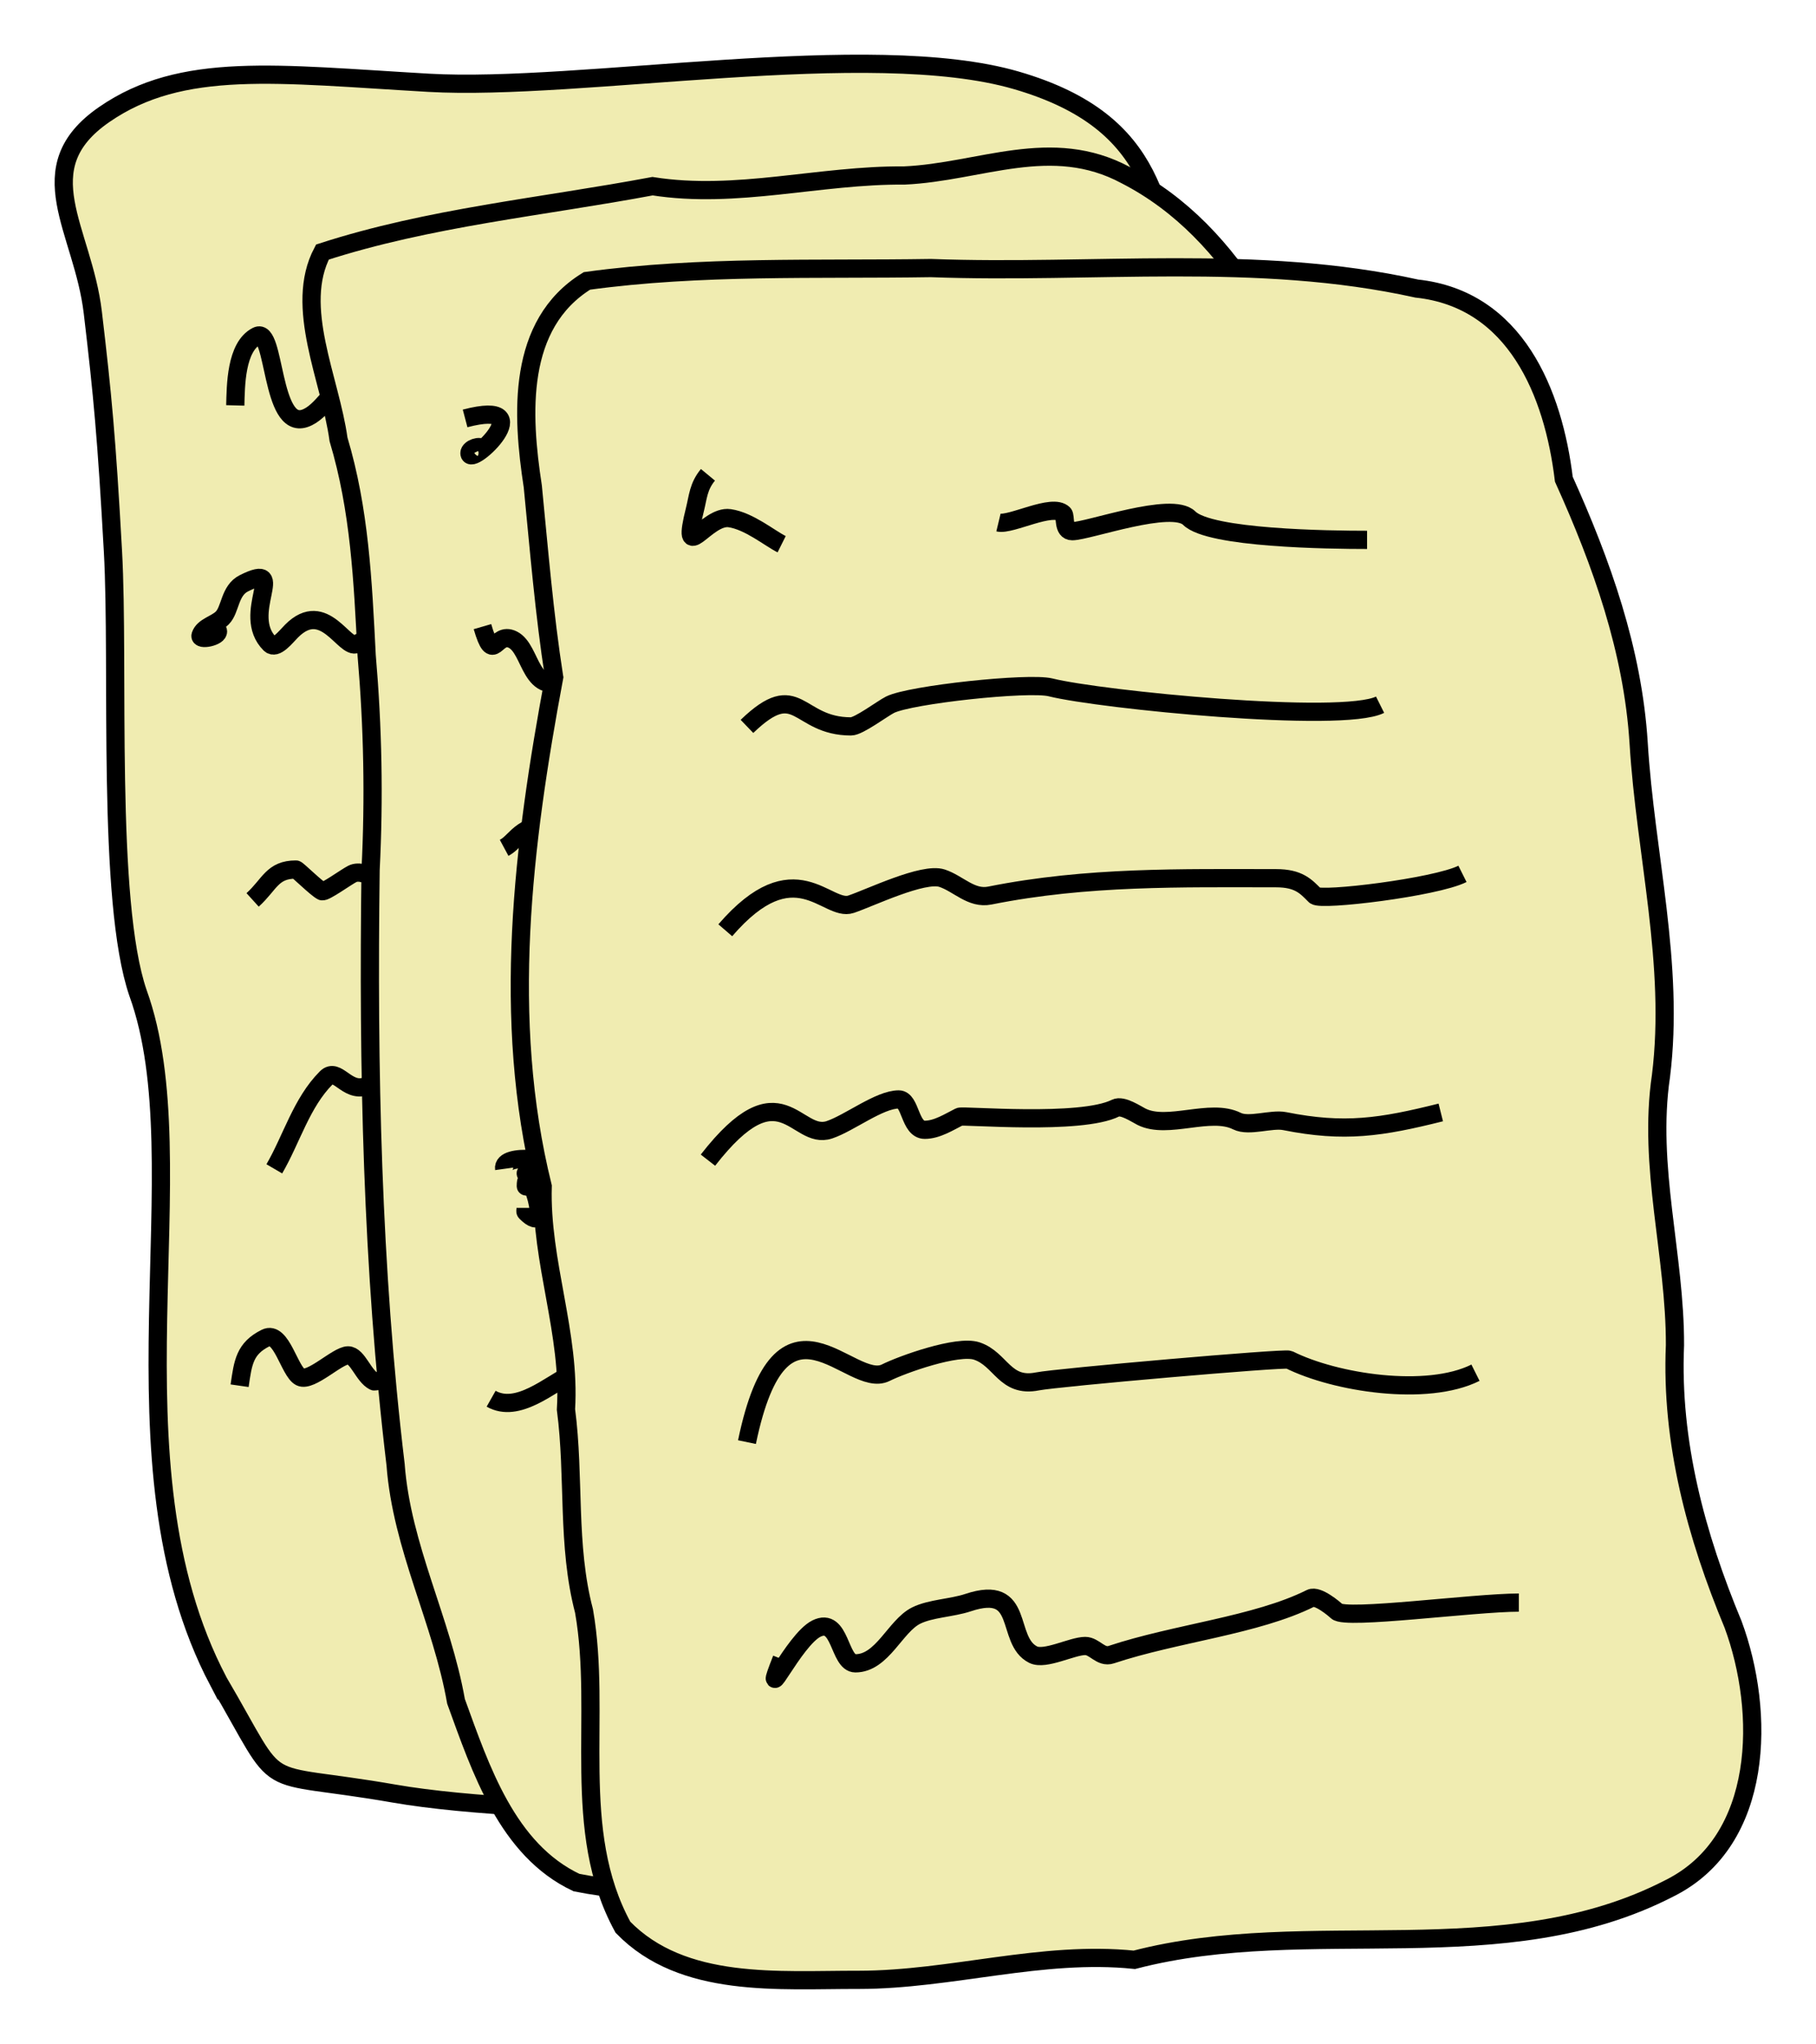 <?xml version="1.0" encoding="UTF-8" standalone="no"?>
<!-- Created with Inkscape (http://www.inkscape.org/) -->

<svg
   xmlns:dc="http://purl.org/dc/elements/1.1/"
   xmlns:cc="http://creativecommons.org/ns#"
   xmlns:rdf="http://www.w3.org/1999/02/22-rdf-syntax-ns#"
   xmlns:svg="http://www.w3.org/2000/svg"
   xmlns="http://www.w3.org/2000/svg"
   xmlns:sodipodi="http://sodipodi.sourceforge.net/DTD/sodipodi-0.dtd"
   xmlns:inkscape="http://www.inkscape.org/namespaces/inkscape"
   width="299.135"
   height="336.587"
   id="svg2"
   version="1.1"
   inkscape:version="0.48.0 r9654"
   sodipodi:docname="lists.svg"
   inkscape:export-filename="/home/ehamberg/Documents/GTDguide/images/lists.png"
   inkscape:export-xdpi="72.195335"
   inkscape:export-ydpi="72.195335">
  <defs
     id="defs4" />
  <sodipodi:namedview
     id="base"
     pagecolor="#ffffff"
     bordercolor="#666666"
     borderopacity="1.0"
     inkscape:pageopacity="0.0"
     inkscape:pageshadow="2"
     inkscape:zoom="1"
     inkscape:cx="-34.86355"
     inkscape:cy="165.12799"
     inkscape:document-units="px"
     inkscape:current-layer="layer1"
     showgrid="false"
     inkscape:window-width="1280"
     inkscape:window-height="1004"
     inkscape:window-x="-4"
     inkscape:window-y="-3"
     inkscape:window-maximized="1"
     fit-margin-top="10"
     fit-margin-right="10"
     fit-margin-bottom="10"
     fit-margin-left="10" />
  <g
     inkscape:label="Layer 1"
     inkscape:groupmode="layer"
     id="layer1"
     transform="translate(-178.387,-431.317)">
    <path
       style="fill:#f0ecb1;fill-opacity:1;stroke:#000000;stroke-width:3;stroke-linecap:butt;stroke-linejoin:miter;stroke-opacity:1;stroke-miterlimit:4;stroke-dasharray:none"
       d="m 214.349,708.17 c 11.187,19.154 5.475,14.411 28.991,18.503 23.516,4.092 82.184,4.036 106.744,-0.999 24.56,-5.035 29.735,-8.1 37.925,-21.772 8.191,-13.672 4.958,-28.056 3.48,-41.859 -1.478,-13.803 -6.249,-26.475 -7.256,-40.436 -1.007,-13.961 2.766,-27.073 -0.406,-42.887 -3.172,-15.815 -5.076,-35.877 -7.563,-52.093 -2.486,-16.216 1.59,-30.545 -2.859,-45.342 -4.45,-14.797 -3.584,-29.746 -27.608,-36.738 -24.024,-6.992 -71.808,1.831 -96.806,0.401 -24.998,-1.43 -40.625,-3.623 -53.441,5.231 -12.817,8.854 -3.492,18.92 -1.876,32.589 1.617,13.669 2.269,20.554 3.318,39.361 1.049,18.807 -1.096,57.53 4.129,72.71 10.262,28.292 -5.863,77.063 13.227,113.333 z"
       id="path2987"
       inkscape:connector-curvature="0"
       sodipodi:nodetypes="czzzzzzzzzzzzzcc" />
    <path
       style="fill:none;stroke:#000000;stroke-width:3;stroke-linecap:butt;stroke-linejoin:miter;stroke-opacity:1;stroke-miterlimit:4;stroke-dasharray:none"
       d="m 217.143,498.076 c 0.083,-3.139 0.066,-9.676 3.571,-11.429 3.043,-1.522 2.25,15.44 7.857,13.571 2.982,-0.994 4.72,-5.383 7.857,-6.429 1.781,-0.594 24.495,-1.121 25.714,-0.714 3.454,1.151 7.09,5.732 11.429,4.286 6.724,-2.241 19.032,-3.318 24.286,-8.571 0.595,-0.595 0.119,-2.262 0.714,-2.857 1.019,-1.019 7.979,2.204 9.286,2.857 3.355,1.678 38.908,0.714 45.714,0.714"
       id="path3768"
       inkscape:connector-curvature="0" />
    <path
       style="fill:none;stroke:#000000;stroke-width:3;stroke-linecap:butt;stroke-linejoin:miter;stroke-opacity:1;stroke-miterlimit:4;stroke-dasharray:none"
       d="m 211.429,535.934 c 0.952,-0.238 2.619,-1.667 2.857,-0.714 0.238,0.952 -3.168,1.646 -2.857,0.714 0.482,-1.446 2.493,-1.779 3.571,-2.857 1.378,-1.378 1.158,-4.508 3.571,-5.714 7.392,-3.696 -0.688,5.027 4.286,10 0.982,0.982 2.59,-1.161 3.571,-2.143 5.396,-5.396 8.689,3.155 10.714,2.143 4.018,-2.009 7.977,-4.365 12.143,-7.143 0.962,-0.641 3.058,-2.545 3.571,-3.571 0.241,-0.482 -0.181,-6.429 0,-6.429 0.714,0 -0.226,1.465 0,2.143 0.61,1.83 1.759,6.301 4.286,7.143 3.397,1.132 9.852,-4.36 12.857,-2.857 4.457,2.229 9.187,4.236 13.571,6.429 2.048,1.024 5.988,-2.72 8.571,-1.429 1.262,0.631 5.15,1.855 6.429,1.429 2.33,-0.777 10.951,-5.239 12.857,-4.286 2.686,1.343 2.824,4.269 5.714,5.714 3.561,1.78 12.153,-2.148 15,-3.571 4.472,-2.236 10.332,4.668 15,0"
       id="path3770"
       inkscape:connector-curvature="0" />
    <path
       style="fill:none;stroke:#000000;stroke-width:3;stroke-linecap:butt;stroke-linejoin:miter;stroke-opacity:1;stroke-miterlimit:4;stroke-dasharray:none"
       d="m 220,579.505 c 2.826,-2.561 3.213,-5 7.143,-5 0.238,0 3.331,3.094 4.286,3.571 0.452,0.226 3.975,-2.345 5,-2.857 2.154,-1.077 5.871,2.361 7.857,2.857 3.138,0.785 7.758,-1.404 10.714,-2.143 2.921,-0.73 5.422,1.429 7.857,1.429 4.711,0 14.391,-5.41 17.857,-7.143 1.947,-0.974 0.569,-4.286 1.429,-4.286 4.77,0 9.542,6.557 13.571,8.571 1.998,0.999 12.007,0.714 15,0.714 9.502,0 19.127,0 28.571,0 3.76,0 5.249,2.392 7.143,4.286 0.528,0.528 9.614,0.879 5,-1.429"
       id="path3774"
       inkscape:connector-curvature="0" />
    <path
       style="fill:none;stroke:#000000;stroke-width:3;stroke-linecap:butt;stroke-linejoin:miter;stroke-opacity:1;stroke-miterlimit:4;stroke-dasharray:none"
       d="m 223.571,623.791 c 2.841,-4.871 4.473,-10.901 8.571,-15 1.763,-1.763 3.393,2.44 6.429,1.429 4.125,-1.375 7.777,-4.603 11.429,-6.429 2.009,-1.005 10.584,5.671 12.857,6.429 4.589,1.53 10.751,-4.035 16.429,-2.143 4.836,1.612 8.42,6.71 12.143,8.571 3.044,1.522 11.846,-1.429 15.714,-1.429 9.542,0 19,-3.905 28.571,-0.714 3.744,1.248 11.106,-1.982 8.571,-0.714"
       id="path3776"
       inkscape:connector-curvature="0" />
    <path
       style="fill:none;stroke:#000000;stroke-width:3;stroke-linecap:butt;stroke-linejoin:miter;stroke-opacity:1;stroke-miterlimit:4;stroke-dasharray:none"
       d="m 217.857,659.505 c 0.557,-3.877 0.835,-6.132 4.286,-7.857 2.594,-1.297 3.916,5.529 5.714,6.429 1.714,0.857 6.132,-3.571 7.857,-3.571 1.602,0 2.519,3.402 4.286,4.286 0.291,0.146 27.164,-4.517 30,-3.571 4.522,1.507 9.41,6.149 15,4.286 15.346,-5.115 24.971,-14.057 41.429,-8.571 6.486,2.162 18.894,-2.926 20.714,0.714"
       id="path3778"
       inkscape:connector-curvature="0" />
    <path
       style="fill:#f0ecb1;fill-opacity:1;stroke:#000000;stroke-width:3;stroke-linecap:butt;stroke-linejoin:miter;stroke-opacity:1;stroke-miterlimit:4;stroke-dasharray:none"
       d="m 243.55,672.515 c 1.02,13.607 7.611,25.66 9.952,38.963 4.042,11.107 8.437,24.476 19.846,29.844 21.933,4.379 44,-2.794 65.919,-3.271 13.118,0.365 26.203,-2.452 39.353,-2.941 12.534,-2.262 27.78,-0.454 37.774,-9.614 4.274,-9.626 3.11,-22.302 2.789,-33.201 -1.593,-17.611 -1.977,-35.825 -9.075,-52.305 -4.171,-19.469 -1.64,-39.569 -1.142,-59.223 -2.01,-11.86 -0.07,-24.043 -4.326,-35.842 -3.682,-12.286 -3.789,-24.089 -6.536,-36.055 -6.785,-18.608 -15.755,-39.185 -34.269,-48.703 -12.299,-6.613 -23.933,-0.511 -36.505,0.052 -13.924,-0.124 -27.633,3.944 -41.456,1.758 -18.141,3.407 -36.769,5.139 -54.378,10.848 -4.754,9.013 1.308,20.989 2.652,30.846 3.483,11.628 4.007,23.216 4.637,35.582 1.015,11.794 1.247,23.443 0.645,35.308 -0.434,32.682 0.225,65.47 4.12,97.951 z"
       id="path2994"
       inkscape:connector-curvature="0" />
    <path
       style="fill:none;stroke:#000000;stroke-width:3;stroke-linecap:butt;stroke-linejoin:miter;stroke-opacity:1;stroke-miterlimit:4;stroke-dasharray:none"
       d="m 255,500.219 c 12.869,-3.385 0.714,8.259 0.714,5.714 0,-0.753 1.806,-1.388 2.143,-0.714"
       id="path3780"
       inkscape:connector-curvature="0" />
    <path
       style="fill:none;stroke:#000000;stroke-width:3;stroke-linecap:butt;stroke-linejoin:miter;stroke-opacity:1;stroke-miterlimit:4;stroke-dasharray:none"
       d="m 268.571,505.934 c 0.952,-0.476 1.905,-0.952 2.857,-1.429 0.238,-0.238 0.413,-0.564 0.714,-0.714 3.607,-1.804 8.101,2.857 10.714,2.857 2.734,0 7.305,-4.205 10,-2.857 1.925,0.963 2.772,3.571 5,3.571 10.621,0 21.847,-2.941 32.143,-5 4.811,-0.962 8.69,1.22 13.571,0"
       id="path3782"
       inkscape:connector-curvature="0" />
    <path
       style="fill:none;stroke:#000000;stroke-width:3;stroke-linecap:butt;stroke-linejoin:miter;stroke-opacity:1;stroke-miterlimit:4;stroke-dasharray:none"
       d="m 257.857,534.505 c 1.894,6.497 2.039,0.662 5,2.143 3.227,1.614 2.682,9.73 9.286,6.429"
       id="path3784"
       inkscape:connector-curvature="0" />
    <path
       style="fill:none;stroke:#000000;stroke-width:3;stroke-linecap:butt;stroke-linejoin:miter;stroke-opacity:1;stroke-miterlimit:4;stroke-dasharray:none"
       d="m 279.286,539.505 c 2.898,1.23 5.615,-3.571 7.857,-3.571 2.393,0 1.498,4.739 5,3.571 18.386,-6.129 50.238,-5.714 66.429,-5.714"
       id="path3786"
       inkscape:connector-curvature="0" />
    <path
       style="fill:none;stroke:#000000;stroke-width:3;stroke-linecap:butt;stroke-linejoin:miter;stroke-opacity:1;stroke-miterlimit:4;stroke-dasharray:none"
       d="m 261.429,570.934 c 2.432,-1.309 2.421,-4.286 10.714,-4.286"
       id="path3788"
       inkscape:connector-curvature="0" />
    <path
       style="fill:none;stroke:#000000;stroke-width:3;stroke-linecap:butt;stroke-linejoin:miter;stroke-opacity:1;stroke-miterlimit:4;stroke-dasharray:none"
       d="m 301.429,565.934 c 4.423,0.404 6.018,1.732 7.857,3.571 0.38,0.38 9.737,-4.286 11.429,-4.286 10.809,0 39.45,2.061 47.857,-2.143"
       id="path3790"
       inkscape:connector-curvature="0" />
    <path
       style="fill:none;stroke:#000000;stroke-width:3;stroke-linecap:butt;stroke-linejoin:miter;stroke-opacity:1;stroke-miterlimit:4;stroke-dasharray:none"
       d="m 265.714,603.076 c 4.843,-2.124 10.986,-7.143 16.429,-7.143 3.807,0 5.672,5.368 10,4.286 4.574,-1.143 21.647,-7.033 25.714,-5 8.236,4.118 26.055,3.696 35,0.714 5.543,-1.848 11.423,3.574 17.143,0.714"
       id="path3792"
       inkscape:connector-curvature="0" />
    <path
       style="fill:none;stroke:#000000;stroke-width:3;stroke-linecap:butt;stroke-linejoin:miter;stroke-opacity:1;stroke-miterlimit:4;stroke-dasharray:none"
       d="m 261.429,623.791 c -0.381,-2.762 9.286,-1.527 9.286,0 0,4.172 -6.088,1.088 -5.714,0.714 0.733,-0.733 4.286,0.264 4.286,1.429 0,0.523 -4.286,0.977 -4.286,0.714 0,-4.953 4.765,9.051 0,4.286 -0.168,-0.168 0,-0.476 0,-0.714"
       id="path3794"
       inkscape:connector-curvature="0" />
    <path
       style="fill:none;stroke:#000000;stroke-width:3;stroke-linecap:butt;stroke-linejoin:miter;stroke-opacity:1;stroke-miterlimit:4;stroke-dasharray:none"
       d="m 287.857,626.648 c 4.137,-0.913 7.973,-2.558 11.429,-4.286 0.899,-0.45 7.45,3.945 10.714,2.857 9.304,-3.101 14.222,-2.164 22.857,0.714 0.038,0.013 24.44,-4.337 26.429,-5 7.476,-2.492 19.141,2.929 25,0"
       id="path3796"
       inkscape:connector-curvature="0" />
    <path
       style="fill:none;stroke:#000000;stroke-width:3;stroke-linecap:butt;stroke-linejoin:miter;stroke-opacity:1;stroke-miterlimit:4;stroke-dasharray:none"
       d="m 259.286,661.648 c 4.371,2.472 9.558,-2.279 13.571,-4.286 2.881,-1.441 5.812,3.726 9.286,2.857 3.508,-0.877 6.574,-3.429 10,-4.286 3.665,-0.916 5.553,3.79 9.286,2.857 15.945,-3.986 31.968,-3.885 47.857,-7.857 2.497,-0.624 6.984,1.376 9.286,2.143 6.699,2.233 15.199,-0.365 21.429,-2.857"
       id="path3798"
       inkscape:connector-curvature="0" />
    <path
       style="fill:#f0ecb1;fill-opacity:1;stroke:#000000;stroke-width:3;stroke-linecap:butt;stroke-linejoin:miter;stroke-opacity:1;stroke-miterlimit:4;stroke-dasharray:none"
       d="m 269.669,542.843 c -5.15,27.536 -8.717,56.258 -1.89,83.831 -0.363,12.475 4.608,24.235 3.836,36.735 1.462,11.155 0.12,22.337 2.975,33.199 3.021,17.205 -2.349,36.098 6.41,52.069 9.887,10.166 25.723,8.628 38.829,8.663 15.256,-0.005 30.179,-4.873 45.409,-3.301 28.927,-7.519 60.8,2.364 88.201,-11.806 15.607,-7.808 15.743,-29.031 10.429,-43.409 -6.081,-14.603 -10.271,-30.031 -9.577,-45.994 0.045,-14.852 -4.514,-29.422 -2.305,-44.323 2.287,-18.413 -2.57,-36.544 -3.679,-54.856 -0.961,-15.245 -6.093,-29.629 -12.322,-43.418 -1.714,-14.182 -7.938,-29.657 -24.23,-31.398 -26.271,-5.827 -53.367,-2.374 -80.031,-3.376 -18.88,0.301 -37.911,-0.459 -56.654,2.114 -11.602,7.155 -10.741,22.012 -8.922,33.824 1.036,10.493 1.891,21.023 3.521,31.443 z"
       id="path2997"
       inkscape:connector-curvature="0"
       sodipodi:nodetypes="cccccccccccccccccc" />
    <path
       style="fill:none;stroke:#000000;stroke-width:3;stroke-linecap:butt;stroke-linejoin:miter;stroke-opacity:1;stroke-miterlimit:4;stroke-dasharray:none"
       d="m 295,509.505 c -1.586,1.92 -1.623,3.635 -2.143,5.714 -2.379,9.516 1.8,0.869 5.714,1.429 3.183,0.455 6.574,3.287 8.571,4.286"
       id="path3800"
       inkscape:connector-curvature="0" />
    <path
       style="fill:none;stroke:#000000;stroke-width:3;stroke-linecap:butt;stroke-linejoin:miter;stroke-opacity:1;stroke-miterlimit:4;stroke-dasharray:none"
       d="m 342.857,517.362 c 2.058,0.494 8.89,-3.252 10.714,-1.429 0.385,0.385 -0.131,2.857 1.429,2.857 2.637,0 16.419,-5.009 19.286,-2.143 3.332,3.332 23.077,3.571 29.286,3.571"
       id="path3802"
       inkscape:connector-curvature="0" />
    <path
       style="fill:none;stroke:#000000;stroke-width:3;stroke-linecap:butt;stroke-linejoin:miter;stroke-opacity:1;stroke-miterlimit:4;stroke-dasharray:none"
       d="m 301.429,550.934 c 8.509,-8.186 8.13,0 17.143,0 1.278,0 5.18,-2.947 6.429,-3.571 3.345,-1.673 22.84,-3.754 26.429,-2.857 8.145,2.036 48.021,5.989 54.286,2.857"
       id="path3804"
       inkscape:connector-curvature="0" />
    <path
       style="fill:none;stroke:#000000;stroke-width:3;stroke-linecap:butt;stroke-linejoin:miter;stroke-opacity:1;stroke-miterlimit:4;stroke-dasharray:none"
       d="m 297.857,584.505 c 11.483,-13.31 16.693,-2.945 20.714,-4.286 3.109,-1.036 11.903,-5.318 15,-4.286 2.712,0.904 4.804,3.468 7.857,2.857 16.036,-3.207 31.609,-2.857 47.143,-2.857 3.772,0 4.935,1.363 6.429,2.857 0.936,0.936 19.841,-1.349 24.286,-3.571"
       id="path3806"
       inkscape:connector-curvature="0" />
    <path
       style="fill:none;stroke:#000000;stroke-width:3;stroke-linecap:butt;stroke-linejoin:miter;stroke-opacity:1;stroke-miterlimit:4;stroke-dasharray:none"
       d="m 295,622.362 c 12.086,-15.528 14.41,-3.137 20,-5 3.286,-1.095 8.236,-5 11.429,-5 1.993,0 1.779,5 4.286,5 2.025,0 4.012,-1.292 5.714,-2.143 0.599,-0.299 19.975,1.441 25.714,-1.429 1.136,-0.568 3.385,0.978 4.286,1.429 4.307,2.153 11.325,-1.481 15.714,0.714 1.971,0.985 5.666,-0.438 7.857,0 9.85,1.97 15.921,1.02 25.714,-1.429"
       id="path3810"
       inkscape:connector-curvature="0" />
    <path
       style="fill:none;stroke:#000000;stroke-width:3;stroke-linecap:butt;stroke-linejoin:miter;stroke-opacity:1;stroke-miterlimit:4;stroke-dasharray:none"
       d="m 301.429,668.791 c 5.718,-27.571 17.013,-8.506 22.857,-11.429 2.704,-1.352 11.836,-4.626 15,-3.571 3.999,1.333 4.588,6.082 10,5 3.169,-0.634 40.732,-3.92 41.429,-3.571 7.657,3.828 22.743,6.128 30.714,2.143"
       id="path3812"
       inkscape:connector-curvature="0" />
    <path
       style="fill:none;stroke:#000000;stroke-width:3;stroke-linecap:butt;stroke-linejoin:miter;stroke-opacity:1;stroke-miterlimit:4;stroke-dasharray:none"
       d="m 307.143,704.505 c -3.535,8.973 2.012,-3.149 5.714,-5 4.033,-2.016 3.695,5.714 6.429,5.714 4.442,0 6.55,-6.132 10,-7.857 2.383,-1.192 5.876,-1.244 8.571,-2.143 9.522,-3.174 6.034,6.231 10.714,8.571 1.952,0.976 6.409,-1.429 8.571,-1.429 1.553,0 2.565,2.002 4.286,1.429 10.619,-3.54 23.909,-4.812 32.857,-9.286 1.146,-0.573 3.933,1.79 4.286,2.143 1.442,1.442 22.565,-1.429 30,-1.429"
       id="path3814"
       inkscape:connector-curvature="0" />
  </g>
</svg>
